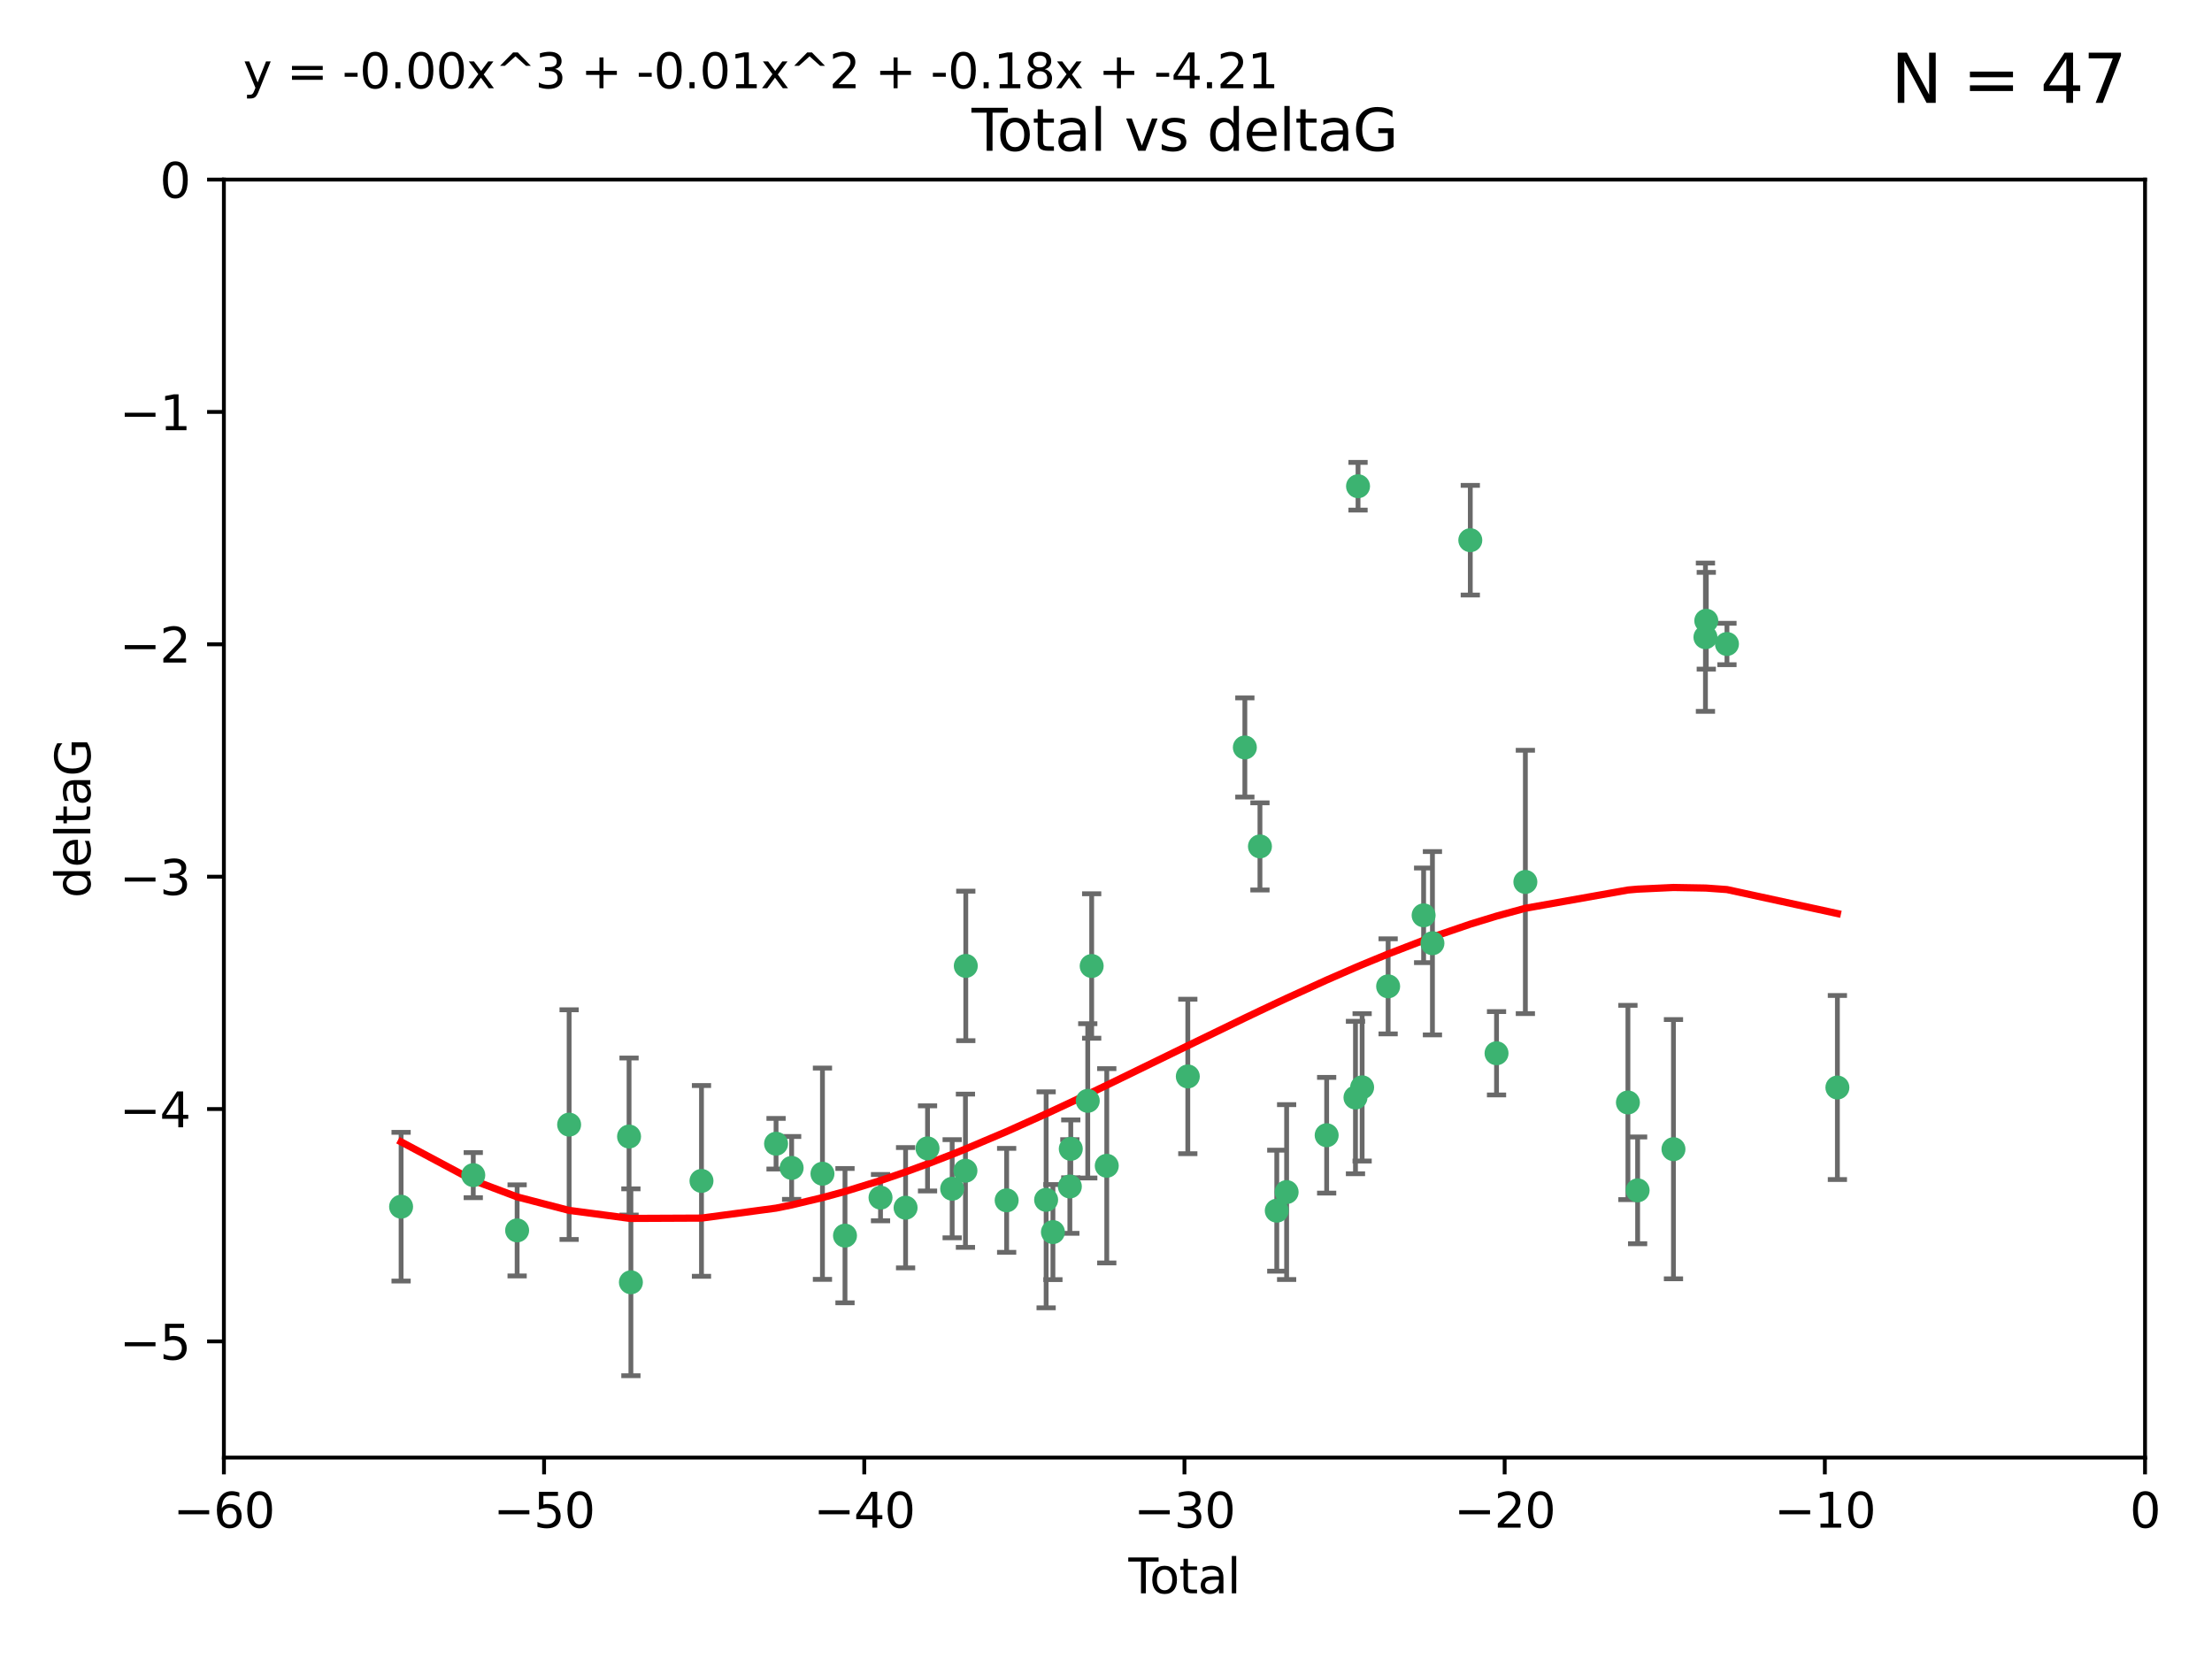 <?xml version="1.0" encoding="utf-8" standalone="no"?>
<!DOCTYPE svg PUBLIC "-//W3C//DTD SVG 1.1//EN"
  "http://www.w3.org/Graphics/SVG/1.1/DTD/svg11.dtd">
<svg xmlns:xlink="http://www.w3.org/1999/xlink" width="460.8pt" height="345.6pt" viewBox="0 0 460.8 345.6" xmlns="http://www.w3.org/2000/svg" version="1.1">
 <defs>
  <style type="text/css">*{stroke-linejoin: round; stroke-linecap: butt}</style>
 </defs>
 <g id="figure_1">
  <g id="patch_1">
   <path d="M 0 345.6 
L 460.8 345.6 
L 460.8 0 
L 0 0 
z
" style="fill: #ffffff"/>
  </g>
  <g id="axes_1">
   <g id="patch_2">
    <path d="M 46.64 303.64 
L 446.85 303.64 
L 446.85 37.411 
L 46.64 37.411 
z
" style="fill: #ffffff"/>
   </g>
   <g id="PathCollection_1">
    <defs>
     <path id="m8e74ccf27d" d="M 0 1.118 
C 0.297 1.118 0.581 1 0.791 0.791 
C 1 0.581 1.118 0.297 1.118 0 
C 1.118 -0.297 1 -0.581 0.791 -0.791 
C 0.581 -1 0.297 -1.118 0 -1.118 
C -0.297 -1.118 -0.581 -1 -0.791 -0.791 
C -1 -0.581 -1.118 -0.297 -1.118 0 
C -1.118 0.297 -1 0.581 -0.791 0.791 
C -0.581 1 -0.297 1.118 0 1.118 
z
" style="stroke: #3cb371"/>
    </defs>
    <g clip-path="url(#pd191b7b4e8)">
     <use xlink:href="#m8e74ccf27d" x="83.555" y="251.376" style="fill: #3cb371; stroke: #3cb371"/>
     <use xlink:href="#m8e74ccf27d" x="98.591" y="244.802" style="fill: #3cb371; stroke: #3cb371"/>
     <use xlink:href="#m8e74ccf27d" x="107.728" y="256.313" style="fill: #3cb371; stroke: #3cb371"/>
     <use xlink:href="#m8e74ccf27d" x="118.56" y="234.279" style="fill: #3cb371; stroke: #3cb371"/>
     <use xlink:href="#m8e74ccf27d" x="131.044" y="236.761" style="fill: #3cb371; stroke: #3cb371"/>
     <use xlink:href="#m8e74ccf27d" x="131.428" y="267.123" style="fill: #3cb371; stroke: #3cb371"/>
     <use xlink:href="#m8e74ccf27d" x="146.132" y="246.006" style="fill: #3cb371; stroke: #3cb371"/>
     <use xlink:href="#m8e74ccf27d" x="161.668" y="238.257" style="fill: #3cb371; stroke: #3cb371"/>
     <use xlink:href="#m8e74ccf27d" x="164.913" y="243.297" style="fill: #3cb371; stroke: #3cb371"/>
     <use xlink:href="#m8e74ccf27d" x="171.333" y="244.506" style="fill: #3cb371; stroke: #3cb371"/>
     <use xlink:href="#m8e74ccf27d" x="176.029" y="257.405" style="fill: #3cb371; stroke: #3cb371"/>
     <use xlink:href="#m8e74ccf27d" x="183.43" y="249.489" style="fill: #3cb371; stroke: #3cb371"/>
     <use xlink:href="#m8e74ccf27d" x="188.651" y="251.587" style="fill: #3cb371; stroke: #3cb371"/>
     <use xlink:href="#m8e74ccf27d" x="193.222" y="239.231" style="fill: #3cb371; stroke: #3cb371"/>
     <use xlink:href="#m8e74ccf27d" x="198.354" y="247.636" style="fill: #3cb371; stroke: #3cb371"/>
     <use xlink:href="#m8e74ccf27d" x="201.119" y="243.883" style="fill: #3cb371; stroke: #3cb371"/>
     <use xlink:href="#m8e74ccf27d" x="201.192" y="201.217" style="fill: #3cb371; stroke: #3cb371"/>
     <use xlink:href="#m8e74ccf27d" x="209.704" y="250.053" style="fill: #3cb371; stroke: #3cb371"/>
     <use xlink:href="#m8e74ccf27d" x="217.928" y="249.947" style="fill: #3cb371; stroke: #3cb371"/>
     <use xlink:href="#m8e74ccf27d" x="219.342" y="256.665" style="fill: #3cb371; stroke: #3cb371"/>
     <use xlink:href="#m8e74ccf27d" x="222.87" y="247.167" style="fill: #3cb371; stroke: #3cb371"/>
     <use xlink:href="#m8e74ccf27d" x="223.063" y="239.326" style="fill: #3cb371; stroke: #3cb371"/>
     <use xlink:href="#m8e74ccf27d" x="226.599" y="229.326" style="fill: #3cb371; stroke: #3cb371"/>
     <use xlink:href="#m8e74ccf27d" x="227.416" y="201.236" style="fill: #3cb371; stroke: #3cb371"/>
     <use xlink:href="#m8e74ccf27d" x="230.559" y="242.854" style="fill: #3cb371; stroke: #3cb371"/>
     <use xlink:href="#m8e74ccf27d" x="247.442" y="224.244" style="fill: #3cb371; stroke: #3cb371"/>
     <use xlink:href="#m8e74ccf27d" x="259.326" y="155.71" style="fill: #3cb371; stroke: #3cb371"/>
     <use xlink:href="#m8e74ccf27d" x="262.471" y="176.324" style="fill: #3cb371; stroke: #3cb371"/>
     <use xlink:href="#m8e74ccf27d" x="265.976" y="252.205" style="fill: #3cb371; stroke: #3cb371"/>
     <use xlink:href="#m8e74ccf27d" x="268.028" y="248.33" style="fill: #3cb371; stroke: #3cb371"/>
     <use xlink:href="#m8e74ccf27d" x="276.368" y="236.492" style="fill: #3cb371; stroke: #3cb371"/>
     <use xlink:href="#m8e74ccf27d" x="282.371" y="228.634" style="fill: #3cb371; stroke: #3cb371"/>
     <use xlink:href="#m8e74ccf27d" x="282.903" y="101.292" style="fill: #3cb371; stroke: #3cb371"/>
     <use xlink:href="#m8e74ccf27d" x="283.756" y="226.513" style="fill: #3cb371; stroke: #3cb371"/>
     <use xlink:href="#m8e74ccf27d" x="289.173" y="205.474" style="fill: #3cb371; stroke: #3cb371"/>
     <use xlink:href="#m8e74ccf27d" x="296.566" y="190.68" style="fill: #3cb371; stroke: #3cb371"/>
     <use xlink:href="#m8e74ccf27d" x="298.403" y="196.492" style="fill: #3cb371; stroke: #3cb371"/>
     <use xlink:href="#m8e74ccf27d" x="306.29" y="112.533" style="fill: #3cb371; stroke: #3cb371"/>
     <use xlink:href="#m8e74ccf27d" x="311.756" y="219.415" style="fill: #3cb371; stroke: #3cb371"/>
     <use xlink:href="#m8e74ccf27d" x="317.762" y="183.726" style="fill: #3cb371; stroke: #3cb371"/>
     <use xlink:href="#m8e74ccf27d" x="339.126" y="229.664" style="fill: #3cb371; stroke: #3cb371"/>
     <use xlink:href="#m8e74ccf27d" x="341.146" y="247.971" style="fill: #3cb371; stroke: #3cb371"/>
     <use xlink:href="#m8e74ccf27d" x="348.614" y="239.393" style="fill: #3cb371; stroke: #3cb371"/>
     <use xlink:href="#m8e74ccf27d" x="355.276" y="132.74" style="fill: #3cb371; stroke: #3cb371"/>
     <use xlink:href="#m8e74ccf27d" x="355.45" y="129.316" style="fill: #3cb371; stroke: #3cb371"/>
     <use xlink:href="#m8e74ccf27d" x="359.757" y="134.155" style="fill: #3cb371; stroke: #3cb371"/>
     <use xlink:href="#m8e74ccf27d" x="382.763" y="226.55" style="fill: #3cb371; stroke: #3cb371"/>
    </g>
   </g>
   <g id="matplotlib.axis_1">
    <g id="xtick_1">
     <g id="line2d_1">
      <defs>
       <path id="m8c11e09772" d="M 0 0 
L 0 3.5 
" style="stroke: #000000; stroke-width: 0.8"/>
      </defs>
      <g>
       <use xlink:href="#m8c11e09772" x="46.64" y="303.64" style="stroke: #000000; stroke-width: 0.8"/>
      </g>
     </g>
     <g id="text_1">
      <!-- −60 -->
      <g transform="translate(36.088 318.238)scale(0.1 -0.1)">
       <defs>
        <path id="DejaVuSans-2212" d="M 678 2272 
L 4684 2272 
L 4684 1741 
L 678 1741 
L 678 2272 
z
" transform="scale(0.016)"/>
        <path id="DejaVuSans-36" d="M 2113 2584 
Q 1688 2584 1439 2293 
Q 1191 2003 1191 1497 
Q 1191 994 1439 701 
Q 1688 409 2113 409 
Q 2538 409 2786 701 
Q 3034 994 3034 1497 
Q 3034 2003 2786 2293 
Q 2538 2584 2113 2584 
z
M 3366 4563 
L 3366 3988 
Q 3128 4100 2886 4159 
Q 2644 4219 2406 4219 
Q 1781 4219 1451 3797 
Q 1122 3375 1075 2522 
Q 1259 2794 1537 2939 
Q 1816 3084 2150 3084 
Q 2853 3084 3261 2657 
Q 3669 2231 3669 1497 
Q 3669 778 3244 343 
Q 2819 -91 2113 -91 
Q 1303 -91 875 529 
Q 447 1150 447 2328 
Q 447 3434 972 4092 
Q 1497 4750 2381 4750 
Q 2619 4750 2861 4703 
Q 3103 4656 3366 4563 
z
" transform="scale(0.016)"/>
        <path id="DejaVuSans-30" d="M 2034 4250 
Q 1547 4250 1301 3770 
Q 1056 3291 1056 2328 
Q 1056 1369 1301 889 
Q 1547 409 2034 409 
Q 2525 409 2770 889 
Q 3016 1369 3016 2328 
Q 3016 3291 2770 3770 
Q 2525 4250 2034 4250 
z
M 2034 4750 
Q 2819 4750 3233 4129 
Q 3647 3509 3647 2328 
Q 3647 1150 3233 529 
Q 2819 -91 2034 -91 
Q 1250 -91 836 529 
Q 422 1150 422 2328 
Q 422 3509 836 4129 
Q 1250 4750 2034 4750 
z
" transform="scale(0.016)"/>
       </defs>
       <use xlink:href="#DejaVuSans-2212"/>
       <use xlink:href="#DejaVuSans-36" x="83.789"/>
       <use xlink:href="#DejaVuSans-30" x="147.412"/>
      </g>
     </g>
    </g>
    <g id="xtick_2">
     <g id="line2d_2">
      <g>
       <use xlink:href="#m8c11e09772" x="113.342" y="303.64" style="stroke: #000000; stroke-width: 0.8"/>
      </g>
     </g>
     <g id="text_2">
      <!-- −50 -->
      <g transform="translate(102.789 318.238)scale(0.1 -0.1)">
       <defs>
        <path id="DejaVuSans-35" d="M 691 4666 
L 3169 4666 
L 3169 4134 
L 1269 4134 
L 1269 2991 
Q 1406 3038 1543 3061 
Q 1681 3084 1819 3084 
Q 2600 3084 3056 2656 
Q 3513 2228 3513 1497 
Q 3513 744 3044 326 
Q 2575 -91 1722 -91 
Q 1428 -91 1123 -41 
Q 819 9 494 109 
L 494 744 
Q 775 591 1075 516 
Q 1375 441 1709 441 
Q 2250 441 2565 725 
Q 2881 1009 2881 1497 
Q 2881 1984 2565 2268 
Q 2250 2553 1709 2553 
Q 1456 2553 1204 2497 
Q 953 2441 691 2322 
L 691 4666 
z
" transform="scale(0.016)"/>
       </defs>
       <use xlink:href="#DejaVuSans-2212"/>
       <use xlink:href="#DejaVuSans-35" x="83.789"/>
       <use xlink:href="#DejaVuSans-30" x="147.412"/>
      </g>
     </g>
    </g>
    <g id="xtick_3">
     <g id="line2d_3">
      <g>
       <use xlink:href="#m8c11e09772" x="180.043" y="303.64" style="stroke: #000000; stroke-width: 0.8"/>
      </g>
     </g>
     <g id="text_3">
      <!-- −40 -->
      <g transform="translate(169.491 318.238)scale(0.1 -0.1)">
       <defs>
        <path id="DejaVuSans-34" d="M 2419 4116 
L 825 1625 
L 2419 1625 
L 2419 4116 
z
M 2253 4666 
L 3047 4666 
L 3047 1625 
L 3713 1625 
L 3713 1100 
L 3047 1100 
L 3047 0 
L 2419 0 
L 2419 1100 
L 313 1100 
L 313 1709 
L 2253 4666 
z
" transform="scale(0.016)"/>
       </defs>
       <use xlink:href="#DejaVuSans-2212"/>
       <use xlink:href="#DejaVuSans-34" x="83.789"/>
       <use xlink:href="#DejaVuSans-30" x="147.412"/>
      </g>
     </g>
    </g>
    <g id="xtick_4">
     <g id="line2d_4">
      <g>
       <use xlink:href="#m8c11e09772" x="246.745" y="303.64" style="stroke: #000000; stroke-width: 0.8"/>
      </g>
     </g>
     <g id="text_4">
      <!-- −30 -->
      <g transform="translate(236.193 318.238)scale(0.1 -0.1)">
       <defs>
        <path id="DejaVuSans-33" d="M 2597 2516 
Q 3050 2419 3304 2112 
Q 3559 1806 3559 1356 
Q 3559 666 3084 287 
Q 2609 -91 1734 -91 
Q 1441 -91 1130 -33 
Q 819 25 488 141 
L 488 750 
Q 750 597 1062 519 
Q 1375 441 1716 441 
Q 2309 441 2620 675 
Q 2931 909 2931 1356 
Q 2931 1769 2642 2001 
Q 2353 2234 1838 2234 
L 1294 2234 
L 1294 2753 
L 1863 2753 
Q 2328 2753 2575 2939 
Q 2822 3125 2822 3475 
Q 2822 3834 2567 4026 
Q 2313 4219 1838 4219 
Q 1578 4219 1281 4162 
Q 984 4106 628 3988 
L 628 4550 
Q 988 4650 1302 4700 
Q 1616 4750 1894 4750 
Q 2613 4750 3031 4423 
Q 3450 4097 3450 3541 
Q 3450 3153 3228 2886 
Q 3006 2619 2597 2516 
z
" transform="scale(0.016)"/>
       </defs>
       <use xlink:href="#DejaVuSans-2212"/>
       <use xlink:href="#DejaVuSans-33" x="83.789"/>
       <use xlink:href="#DejaVuSans-30" x="147.412"/>
      </g>
     </g>
    </g>
    <g id="xtick_5">
     <g id="line2d_5">
      <g>
       <use xlink:href="#m8c11e09772" x="313.447" y="303.64" style="stroke: #000000; stroke-width: 0.8"/>
      </g>
     </g>
     <g id="text_5">
      <!-- −20 -->
      <g transform="translate(302.894 318.238)scale(0.1 -0.1)">
       <defs>
        <path id="DejaVuSans-32" d="M 1228 531 
L 3431 531 
L 3431 0 
L 469 0 
L 469 531 
Q 828 903 1448 1529 
Q 2069 2156 2228 2338 
Q 2531 2678 2651 2914 
Q 2772 3150 2772 3378 
Q 2772 3750 2511 3984 
Q 2250 4219 1831 4219 
Q 1534 4219 1204 4116 
Q 875 4013 500 3803 
L 500 4441 
Q 881 4594 1212 4672 
Q 1544 4750 1819 4750 
Q 2544 4750 2975 4387 
Q 3406 4025 3406 3419 
Q 3406 3131 3298 2873 
Q 3191 2616 2906 2266 
Q 2828 2175 2409 1742 
Q 1991 1309 1228 531 
z
" transform="scale(0.016)"/>
       </defs>
       <use xlink:href="#DejaVuSans-2212"/>
       <use xlink:href="#DejaVuSans-32" x="83.789"/>
       <use xlink:href="#DejaVuSans-30" x="147.412"/>
      </g>
     </g>
    </g>
    <g id="xtick_6">
     <g id="line2d_6">
      <g>
       <use xlink:href="#m8c11e09772" x="380.148" y="303.64" style="stroke: #000000; stroke-width: 0.8"/>
      </g>
     </g>
     <g id="text_6">
      <!-- −10 -->
      <g transform="translate(369.596 318.238)scale(0.1 -0.1)">
       <defs>
        <path id="DejaVuSans-31" d="M 794 531 
L 1825 531 
L 1825 4091 
L 703 3866 
L 703 4441 
L 1819 4666 
L 2450 4666 
L 2450 531 
L 3481 531 
L 3481 0 
L 794 0 
L 794 531 
z
" transform="scale(0.016)"/>
       </defs>
       <use xlink:href="#DejaVuSans-2212"/>
       <use xlink:href="#DejaVuSans-31" x="83.789"/>
       <use xlink:href="#DejaVuSans-30" x="147.412"/>
      </g>
     </g>
    </g>
    <g id="xtick_7">
     <g id="line2d_7">
      <g>
       <use xlink:href="#m8c11e09772" x="446.85" y="303.64" style="stroke: #000000; stroke-width: 0.8"/>
      </g>
     </g>
     <g id="text_7">
      <!-- 0 -->
      <g transform="translate(443.669 318.238)scale(0.1 -0.1)">
       <use xlink:href="#DejaVuSans-30"/>
      </g>
     </g>
    </g>
    <g id="text_8">
     <!-- Total -->
     <g transform="translate(235.068 331.917)scale(0.1 -0.1)">
      <defs>
       <path id="DejaVuSans-54" d="M -19 4666 
L 3928 4666 
L 3928 4134 
L 2272 4134 
L 2272 0 
L 1638 0 
L 1638 4134 
L -19 4134 
L -19 4666 
z
" transform="scale(0.016)"/>
       <path id="DejaVuSans-6f" d="M 1959 3097 
Q 1497 3097 1228 2736 
Q 959 2375 959 1747 
Q 959 1119 1226 758 
Q 1494 397 1959 397 
Q 2419 397 2687 759 
Q 2956 1122 2956 1747 
Q 2956 2369 2687 2733 
Q 2419 3097 1959 3097 
z
M 1959 3584 
Q 2709 3584 3137 3096 
Q 3566 2609 3566 1747 
Q 3566 888 3137 398 
Q 2709 -91 1959 -91 
Q 1206 -91 779 398 
Q 353 888 353 1747 
Q 353 2609 779 3096 
Q 1206 3584 1959 3584 
z
" transform="scale(0.016)"/>
       <path id="DejaVuSans-74" d="M 1172 4494 
L 1172 3500 
L 2356 3500 
L 2356 3053 
L 1172 3053 
L 1172 1153 
Q 1172 725 1289 603 
Q 1406 481 1766 481 
L 2356 481 
L 2356 0 
L 1766 0 
Q 1100 0 847 248 
Q 594 497 594 1153 
L 594 3053 
L 172 3053 
L 172 3500 
L 594 3500 
L 594 4494 
L 1172 4494 
z
" transform="scale(0.016)"/>
       <path id="DejaVuSans-61" d="M 2194 1759 
Q 1497 1759 1228 1600 
Q 959 1441 959 1056 
Q 959 750 1161 570 
Q 1363 391 1709 391 
Q 2188 391 2477 730 
Q 2766 1069 2766 1631 
L 2766 1759 
L 2194 1759 
z
M 3341 1997 
L 3341 0 
L 2766 0 
L 2766 531 
Q 2569 213 2275 61 
Q 1981 -91 1556 -91 
Q 1019 -91 701 211 
Q 384 513 384 1019 
Q 384 1609 779 1909 
Q 1175 2209 1959 2209 
L 2766 2209 
L 2766 2266 
Q 2766 2663 2505 2880 
Q 2244 3097 1772 3097 
Q 1472 3097 1187 3025 
Q 903 2953 641 2809 
L 641 3341 
Q 956 3463 1253 3523 
Q 1550 3584 1831 3584 
Q 2591 3584 2966 3190 
Q 3341 2797 3341 1997 
z
" transform="scale(0.016)"/>
       <path id="DejaVuSans-6c" d="M 603 4863 
L 1178 4863 
L 1178 0 
L 603 0 
L 603 4863 
z
" transform="scale(0.016)"/>
      </defs>
      <use xlink:href="#DejaVuSans-54"/>
      <use xlink:href="#DejaVuSans-6f" x="44.084"/>
      <use xlink:href="#DejaVuSans-74" x="105.266"/>
      <use xlink:href="#DejaVuSans-61" x="144.475"/>
      <use xlink:href="#DejaVuSans-6c" x="205.754"/>
     </g>
    </g>
   </g>
   <g id="matplotlib.axis_2">
    <g id="ytick_1">
     <g id="line2d_8">
      <defs>
       <path id="m0e669a742a" d="M 0 0 
L -3.5 0 
" style="stroke: #000000; stroke-width: 0.8"/>
      </defs>
      <g>
       <use xlink:href="#m0e669a742a" x="46.64" y="279.437" style="stroke: #000000; stroke-width: 0.8"/>
      </g>
     </g>
     <g id="text_9">
      <!-- −5 -->
      <g transform="translate(24.898 283.237)scale(0.1 -0.1)">
       <use xlink:href="#DejaVuSans-2212"/>
       <use xlink:href="#DejaVuSans-35" x="83.789"/>
      </g>
     </g>
    </g>
    <g id="ytick_2">
     <g id="line2d_9">
      <g>
       <use xlink:href="#m0e669a742a" x="46.64" y="231.032" style="stroke: #000000; stroke-width: 0.8"/>
      </g>
     </g>
     <g id="text_10">
      <!-- −4 -->
      <g transform="translate(24.898 234.831)scale(0.1 -0.1)">
       <use xlink:href="#DejaVuSans-2212"/>
       <use xlink:href="#DejaVuSans-34" x="83.789"/>
      </g>
     </g>
    </g>
    <g id="ytick_3">
     <g id="line2d_10">
      <g>
       <use xlink:href="#m0e669a742a" x="46.64" y="182.627" style="stroke: #000000; stroke-width: 0.8"/>
      </g>
     </g>
     <g id="text_11">
      <!-- −3 -->
      <g transform="translate(24.898 186.426)scale(0.1 -0.1)">
       <use xlink:href="#DejaVuSans-2212"/>
       <use xlink:href="#DejaVuSans-33" x="83.789"/>
      </g>
     </g>
    </g>
    <g id="ytick_4">
     <g id="line2d_11">
      <g>
       <use xlink:href="#m0e669a742a" x="46.64" y="134.222" style="stroke: #000000; stroke-width: 0.8"/>
      </g>
     </g>
     <g id="text_12">
      <!-- −2 -->
      <g transform="translate(24.898 138.021)scale(0.1 -0.1)">
       <use xlink:href="#DejaVuSans-2212"/>
       <use xlink:href="#DejaVuSans-32" x="83.789"/>
      </g>
     </g>
    </g>
    <g id="ytick_5">
     <g id="line2d_12">
      <g>
       <use xlink:href="#m0e669a742a" x="46.64" y="85.816" style="stroke: #000000; stroke-width: 0.8"/>
      </g>
     </g>
     <g id="text_13">
      <!-- −1 -->
      <g transform="translate(24.898 89.616)scale(0.1 -0.1)">
       <use xlink:href="#DejaVuSans-2212"/>
       <use xlink:href="#DejaVuSans-31" x="83.789"/>
      </g>
     </g>
    </g>
    <g id="ytick_6">
     <g id="line2d_13">
      <g>
       <use xlink:href="#m0e669a742a" x="46.64" y="37.411" style="stroke: #000000; stroke-width: 0.8"/>
      </g>
     </g>
     <g id="text_14">
      <!-- 0 -->
      <g transform="translate(33.278 41.21)scale(0.1 -0.1)">
       <use xlink:href="#DejaVuSans-30"/>
      </g>
     </g>
    </g>
    <g id="text_15">
     <!-- deltaG -->
     <g transform="translate(18.818 187.064)rotate(-90)scale(0.1 -0.1)">
      <defs>
       <path id="DejaVuSans-64" d="M 2906 2969 
L 2906 4863 
L 3481 4863 
L 3481 0 
L 2906 0 
L 2906 525 
Q 2725 213 2448 61 
Q 2172 -91 1784 -91 
Q 1150 -91 751 415 
Q 353 922 353 1747 
Q 353 2572 751 3078 
Q 1150 3584 1784 3584 
Q 2172 3584 2448 3432 
Q 2725 3281 2906 2969 
z
M 947 1747 
Q 947 1113 1208 752 
Q 1469 391 1925 391 
Q 2381 391 2643 752 
Q 2906 1113 2906 1747 
Q 2906 2381 2643 2742 
Q 2381 3103 1925 3103 
Q 1469 3103 1208 2742 
Q 947 2381 947 1747 
z
" transform="scale(0.016)"/>
       <path id="DejaVuSans-65" d="M 3597 1894 
L 3597 1613 
L 953 1613 
Q 991 1019 1311 708 
Q 1631 397 2203 397 
Q 2534 397 2845 478 
Q 3156 559 3463 722 
L 3463 178 
Q 3153 47 2828 -22 
Q 2503 -91 2169 -91 
Q 1331 -91 842 396 
Q 353 884 353 1716 
Q 353 2575 817 3079 
Q 1281 3584 2069 3584 
Q 2775 3584 3186 3129 
Q 3597 2675 3597 1894 
z
M 3022 2063 
Q 3016 2534 2758 2815 
Q 2500 3097 2075 3097 
Q 1594 3097 1305 2825 
Q 1016 2553 972 2059 
L 3022 2063 
z
" transform="scale(0.016)"/>
       <path id="DejaVuSans-47" d="M 3809 666 
L 3809 1919 
L 2778 1919 
L 2778 2438 
L 4434 2438 
L 4434 434 
Q 4069 175 3628 42 
Q 3188 -91 2688 -91 
Q 1594 -91 976 548 
Q 359 1188 359 2328 
Q 359 3472 976 4111 
Q 1594 4750 2688 4750 
Q 3144 4750 3555 4637 
Q 3966 4525 4313 4306 
L 4313 3634 
Q 3963 3931 3569 4081 
Q 3175 4231 2741 4231 
Q 1884 4231 1454 3753 
Q 1025 3275 1025 2328 
Q 1025 1384 1454 906 
Q 1884 428 2741 428 
Q 3075 428 3337 486 
Q 3600 544 3809 666 
z
" transform="scale(0.016)"/>
      </defs>
      <use xlink:href="#DejaVuSans-64"/>
      <use xlink:href="#DejaVuSans-65" x="63.477"/>
      <use xlink:href="#DejaVuSans-6c" x="125"/>
      <use xlink:href="#DejaVuSans-74" x="152.783"/>
      <use xlink:href="#DejaVuSans-61" x="191.992"/>
      <use xlink:href="#DejaVuSans-47" x="253.271"/>
     </g>
    </g>
   </g>
   <g id="LineCollection_1">
    <path d="M 83.555 266.868 
L 83.555 235.885 
" clip-path="url(#pd191b7b4e8)" style="fill: none; stroke: #696969"/>
    <path d="M 98.591 249.5 
L 98.591 240.104 
" clip-path="url(#pd191b7b4e8)" style="fill: none; stroke: #696969"/>
    <path d="M 107.728 265.803 
L 107.728 246.824 
" clip-path="url(#pd191b7b4e8)" style="fill: none; stroke: #696969"/>
    <path d="M 118.56 258.2 
L 118.56 210.359 
" clip-path="url(#pd191b7b4e8)" style="fill: none; stroke: #696969"/>
    <path d="M 131.044 253.12 
L 131.044 220.402 
" clip-path="url(#pd191b7b4e8)" style="fill: none; stroke: #696969"/>
    <path d="M 131.428 286.59 
L 131.428 247.657 
" clip-path="url(#pd191b7b4e8)" style="fill: none; stroke: #696969"/>
    <path d="M 146.132 265.875 
L 146.132 226.137 
" clip-path="url(#pd191b7b4e8)" style="fill: none; stroke: #696969"/>
    <path d="M 161.668 243.53 
L 161.668 232.983 
" clip-path="url(#pd191b7b4e8)" style="fill: none; stroke: #696969"/>
    <path d="M 164.913 249.844 
L 164.913 236.751 
" clip-path="url(#pd191b7b4e8)" style="fill: none; stroke: #696969"/>
    <path d="M 171.333 266.515 
L 171.333 222.497 
" clip-path="url(#pd191b7b4e8)" style="fill: none; stroke: #696969"/>
    <path d="M 176.029 271.395 
L 176.029 243.416 
" clip-path="url(#pd191b7b4e8)" style="fill: none; stroke: #696969"/>
    <path d="M 183.43 254.312 
L 183.43 244.665 
" clip-path="url(#pd191b7b4e8)" style="fill: none; stroke: #696969"/>
    <path d="M 188.651 264.121 
L 188.651 239.054 
" clip-path="url(#pd191b7b4e8)" style="fill: none; stroke: #696969"/>
    <path d="M 193.222 248.098 
L 193.222 230.363 
" clip-path="url(#pd191b7b4e8)" style="fill: none; stroke: #696969"/>
    <path d="M 198.354 257.858 
L 198.354 237.413 
" clip-path="url(#pd191b7b4e8)" style="fill: none; stroke: #696969"/>
    <path d="M 201.119 259.845 
L 201.119 227.921 
" clip-path="url(#pd191b7b4e8)" style="fill: none; stroke: #696969"/>
    <path d="M 201.192 216.787 
L 201.192 185.647 
" clip-path="url(#pd191b7b4e8)" style="fill: none; stroke: #696969"/>
    <path d="M 209.704 260.879 
L 209.704 239.228 
" clip-path="url(#pd191b7b4e8)" style="fill: none; stroke: #696969"/>
    <path d="M 217.928 272.441 
L 217.928 227.452 
" clip-path="url(#pd191b7b4e8)" style="fill: none; stroke: #696969"/>
    <path d="M 219.342 266.566 
L 219.342 246.764 
" clip-path="url(#pd191b7b4e8)" style="fill: none; stroke: #696969"/>
    <path d="M 222.87 256.928 
L 222.87 237.406 
" clip-path="url(#pd191b7b4e8)" style="fill: none; stroke: #696969"/>
    <path d="M 223.063 245.353 
L 223.063 233.299 
" clip-path="url(#pd191b7b4e8)" style="fill: none; stroke: #696969"/>
    <path d="M 226.599 245.399 
L 226.599 213.253 
" clip-path="url(#pd191b7b4e8)" style="fill: none; stroke: #696969"/>
    <path d="M 227.416 216.283 
L 227.416 186.188 
" clip-path="url(#pd191b7b4e8)" style="fill: none; stroke: #696969"/>
    <path d="M 230.559 263.089 
L 230.559 222.619 
" clip-path="url(#pd191b7b4e8)" style="fill: none; stroke: #696969"/>
    <path d="M 247.442 240.338 
L 247.442 208.15 
" clip-path="url(#pd191b7b4e8)" style="fill: none; stroke: #696969"/>
    <path d="M 259.326 166.038 
L 259.326 145.382 
" clip-path="url(#pd191b7b4e8)" style="fill: none; stroke: #696969"/>
    <path d="M 262.471 185.402 
L 262.471 167.245 
" clip-path="url(#pd191b7b4e8)" style="fill: none; stroke: #696969"/>
    <path d="M 265.976 264.805 
L 265.976 239.605 
" clip-path="url(#pd191b7b4e8)" style="fill: none; stroke: #696969"/>
    <path d="M 268.028 266.543 
L 268.028 230.116 
" clip-path="url(#pd191b7b4e8)" style="fill: none; stroke: #696969"/>
    <path d="M 276.368 248.544 
L 276.368 224.44 
" clip-path="url(#pd191b7b4e8)" style="fill: none; stroke: #696969"/>
    <path d="M 282.371 244.515 
L 282.371 212.754 
" clip-path="url(#pd191b7b4e8)" style="fill: none; stroke: #696969"/>
    <path d="M 282.903 106.257 
L 282.903 96.326 
" clip-path="url(#pd191b7b4e8)" style="fill: none; stroke: #696969"/>
    <path d="M 283.756 241.863 
L 283.756 211.163 
" clip-path="url(#pd191b7b4e8)" style="fill: none; stroke: #696969"/>
    <path d="M 289.173 215.375 
L 289.173 195.572 
" clip-path="url(#pd191b7b4e8)" style="fill: none; stroke: #696969"/>
    <path d="M 296.566 200.537 
L 296.566 180.824 
" clip-path="url(#pd191b7b4e8)" style="fill: none; stroke: #696969"/>
    <path d="M 298.403 215.585 
L 298.403 177.399 
" clip-path="url(#pd191b7b4e8)" style="fill: none; stroke: #696969"/>
    <path d="M 306.29 123.954 
L 306.29 101.112 
" clip-path="url(#pd191b7b4e8)" style="fill: none; stroke: #696969"/>
    <path d="M 311.756 228.096 
L 311.756 210.734 
" clip-path="url(#pd191b7b4e8)" style="fill: none; stroke: #696969"/>
    <path d="M 317.762 211.154 
L 317.762 156.298 
" clip-path="url(#pd191b7b4e8)" style="fill: none; stroke: #696969"/>
    <path d="M 339.126 249.899 
L 339.126 209.43 
" clip-path="url(#pd191b7b4e8)" style="fill: none; stroke: #696969"/>
    <path d="M 341.146 259.092 
L 341.146 236.85 
" clip-path="url(#pd191b7b4e8)" style="fill: none; stroke: #696969"/>
    <path d="M 348.614 266.395 
L 348.614 212.39 
" clip-path="url(#pd191b7b4e8)" style="fill: none; stroke: #696969"/>
    <path d="M 355.276 148.183 
L 355.276 117.297 
" clip-path="url(#pd191b7b4e8)" style="fill: none; stroke: #696969"/>
    <path d="M 355.45 139.391 
L 355.45 119.241 
" clip-path="url(#pd191b7b4e8)" style="fill: none; stroke: #696969"/>
    <path d="M 359.757 138.469 
L 359.757 129.841 
" clip-path="url(#pd191b7b4e8)" style="fill: none; stroke: #696969"/>
    <path d="M 382.763 245.718 
L 382.763 207.381 
" clip-path="url(#pd191b7b4e8)" style="fill: none; stroke: #696969"/>
   </g>
   <g id="line2d_14">
    <defs>
     <path id="m212e35797a" d="M 2 0 
L -2 -0 
" style="stroke: #696969"/>
    </defs>
    <g clip-path="url(#pd191b7b4e8)">
     <use xlink:href="#m212e35797a" x="83.555" y="266.868" style="fill: #696969; stroke: #696969"/>
     <use xlink:href="#m212e35797a" x="98.591" y="249.5" style="fill: #696969; stroke: #696969"/>
     <use xlink:href="#m212e35797a" x="107.728" y="265.803" style="fill: #696969; stroke: #696969"/>
     <use xlink:href="#m212e35797a" x="118.56" y="258.2" style="fill: #696969; stroke: #696969"/>
     <use xlink:href="#m212e35797a" x="131.044" y="253.12" style="fill: #696969; stroke: #696969"/>
     <use xlink:href="#m212e35797a" x="131.428" y="286.59" style="fill: #696969; stroke: #696969"/>
     <use xlink:href="#m212e35797a" x="146.132" y="265.875" style="fill: #696969; stroke: #696969"/>
     <use xlink:href="#m212e35797a" x="161.668" y="243.53" style="fill: #696969; stroke: #696969"/>
     <use xlink:href="#m212e35797a" x="164.913" y="249.844" style="fill: #696969; stroke: #696969"/>
     <use xlink:href="#m212e35797a" x="171.333" y="266.515" style="fill: #696969; stroke: #696969"/>
     <use xlink:href="#m212e35797a" x="176.029" y="271.395" style="fill: #696969; stroke: #696969"/>
     <use xlink:href="#m212e35797a" x="183.43" y="254.312" style="fill: #696969; stroke: #696969"/>
     <use xlink:href="#m212e35797a" x="188.651" y="264.121" style="fill: #696969; stroke: #696969"/>
     <use xlink:href="#m212e35797a" x="193.222" y="248.098" style="fill: #696969; stroke: #696969"/>
     <use xlink:href="#m212e35797a" x="198.354" y="257.858" style="fill: #696969; stroke: #696969"/>
     <use xlink:href="#m212e35797a" x="201.119" y="259.845" style="fill: #696969; stroke: #696969"/>
     <use xlink:href="#m212e35797a" x="201.192" y="216.787" style="fill: #696969; stroke: #696969"/>
     <use xlink:href="#m212e35797a" x="209.704" y="260.879" style="fill: #696969; stroke: #696969"/>
     <use xlink:href="#m212e35797a" x="217.928" y="272.441" style="fill: #696969; stroke: #696969"/>
     <use xlink:href="#m212e35797a" x="219.342" y="266.566" style="fill: #696969; stroke: #696969"/>
     <use xlink:href="#m212e35797a" x="222.87" y="256.928" style="fill: #696969; stroke: #696969"/>
     <use xlink:href="#m212e35797a" x="223.063" y="245.353" style="fill: #696969; stroke: #696969"/>
     <use xlink:href="#m212e35797a" x="226.599" y="245.399" style="fill: #696969; stroke: #696969"/>
     <use xlink:href="#m212e35797a" x="227.416" y="216.283" style="fill: #696969; stroke: #696969"/>
     <use xlink:href="#m212e35797a" x="230.559" y="263.089" style="fill: #696969; stroke: #696969"/>
     <use xlink:href="#m212e35797a" x="247.442" y="240.338" style="fill: #696969; stroke: #696969"/>
     <use xlink:href="#m212e35797a" x="259.326" y="166.038" style="fill: #696969; stroke: #696969"/>
     <use xlink:href="#m212e35797a" x="262.471" y="185.402" style="fill: #696969; stroke: #696969"/>
     <use xlink:href="#m212e35797a" x="265.976" y="264.805" style="fill: #696969; stroke: #696969"/>
     <use xlink:href="#m212e35797a" x="268.028" y="266.543" style="fill: #696969; stroke: #696969"/>
     <use xlink:href="#m212e35797a" x="276.368" y="248.544" style="fill: #696969; stroke: #696969"/>
     <use xlink:href="#m212e35797a" x="282.371" y="244.515" style="fill: #696969; stroke: #696969"/>
     <use xlink:href="#m212e35797a" x="282.903" y="106.257" style="fill: #696969; stroke: #696969"/>
     <use xlink:href="#m212e35797a" x="283.756" y="241.863" style="fill: #696969; stroke: #696969"/>
     <use xlink:href="#m212e35797a" x="289.173" y="215.375" style="fill: #696969; stroke: #696969"/>
     <use xlink:href="#m212e35797a" x="296.566" y="200.537" style="fill: #696969; stroke: #696969"/>
     <use xlink:href="#m212e35797a" x="298.403" y="215.585" style="fill: #696969; stroke: #696969"/>
     <use xlink:href="#m212e35797a" x="306.29" y="123.954" style="fill: #696969; stroke: #696969"/>
     <use xlink:href="#m212e35797a" x="311.756" y="228.096" style="fill: #696969; stroke: #696969"/>
     <use xlink:href="#m212e35797a" x="317.762" y="211.154" style="fill: #696969; stroke: #696969"/>
     <use xlink:href="#m212e35797a" x="339.126" y="249.899" style="fill: #696969; stroke: #696969"/>
     <use xlink:href="#m212e35797a" x="341.146" y="259.092" style="fill: #696969; stroke: #696969"/>
     <use xlink:href="#m212e35797a" x="348.614" y="266.395" style="fill: #696969; stroke: #696969"/>
     <use xlink:href="#m212e35797a" x="355.276" y="148.183" style="fill: #696969; stroke: #696969"/>
     <use xlink:href="#m212e35797a" x="355.45" y="139.391" style="fill: #696969; stroke: #696969"/>
     <use xlink:href="#m212e35797a" x="359.757" y="138.469" style="fill: #696969; stroke: #696969"/>
     <use xlink:href="#m212e35797a" x="382.763" y="245.718" style="fill: #696969; stroke: #696969"/>
    </g>
   </g>
   <g id="line2d_15">
    <g clip-path="url(#pd191b7b4e8)">
     <use xlink:href="#m212e35797a" x="83.555" y="235.885" style="fill: #696969; stroke: #696969"/>
     <use xlink:href="#m212e35797a" x="98.591" y="240.104" style="fill: #696969; stroke: #696969"/>
     <use xlink:href="#m212e35797a" x="107.728" y="246.824" style="fill: #696969; stroke: #696969"/>
     <use xlink:href="#m212e35797a" x="118.56" y="210.359" style="fill: #696969; stroke: #696969"/>
     <use xlink:href="#m212e35797a" x="131.044" y="220.402" style="fill: #696969; stroke: #696969"/>
     <use xlink:href="#m212e35797a" x="131.428" y="247.657" style="fill: #696969; stroke: #696969"/>
     <use xlink:href="#m212e35797a" x="146.132" y="226.137" style="fill: #696969; stroke: #696969"/>
     <use xlink:href="#m212e35797a" x="161.668" y="232.983" style="fill: #696969; stroke: #696969"/>
     <use xlink:href="#m212e35797a" x="164.913" y="236.751" style="fill: #696969; stroke: #696969"/>
     <use xlink:href="#m212e35797a" x="171.333" y="222.497" style="fill: #696969; stroke: #696969"/>
     <use xlink:href="#m212e35797a" x="176.029" y="243.416" style="fill: #696969; stroke: #696969"/>
     <use xlink:href="#m212e35797a" x="183.43" y="244.665" style="fill: #696969; stroke: #696969"/>
     <use xlink:href="#m212e35797a" x="188.651" y="239.054" style="fill: #696969; stroke: #696969"/>
     <use xlink:href="#m212e35797a" x="193.222" y="230.363" style="fill: #696969; stroke: #696969"/>
     <use xlink:href="#m212e35797a" x="198.354" y="237.413" style="fill: #696969; stroke: #696969"/>
     <use xlink:href="#m212e35797a" x="201.119" y="227.921" style="fill: #696969; stroke: #696969"/>
     <use xlink:href="#m212e35797a" x="201.192" y="185.647" style="fill: #696969; stroke: #696969"/>
     <use xlink:href="#m212e35797a" x="209.704" y="239.228" style="fill: #696969; stroke: #696969"/>
     <use xlink:href="#m212e35797a" x="217.928" y="227.452" style="fill: #696969; stroke: #696969"/>
     <use xlink:href="#m212e35797a" x="219.342" y="246.764" style="fill: #696969; stroke: #696969"/>
     <use xlink:href="#m212e35797a" x="222.87" y="237.406" style="fill: #696969; stroke: #696969"/>
     <use xlink:href="#m212e35797a" x="223.063" y="233.299" style="fill: #696969; stroke: #696969"/>
     <use xlink:href="#m212e35797a" x="226.599" y="213.253" style="fill: #696969; stroke: #696969"/>
     <use xlink:href="#m212e35797a" x="227.416" y="186.188" style="fill: #696969; stroke: #696969"/>
     <use xlink:href="#m212e35797a" x="230.559" y="222.619" style="fill: #696969; stroke: #696969"/>
     <use xlink:href="#m212e35797a" x="247.442" y="208.15" style="fill: #696969; stroke: #696969"/>
     <use xlink:href="#m212e35797a" x="259.326" y="145.382" style="fill: #696969; stroke: #696969"/>
     <use xlink:href="#m212e35797a" x="262.471" y="167.245" style="fill: #696969; stroke: #696969"/>
     <use xlink:href="#m212e35797a" x="265.976" y="239.605" style="fill: #696969; stroke: #696969"/>
     <use xlink:href="#m212e35797a" x="268.028" y="230.116" style="fill: #696969; stroke: #696969"/>
     <use xlink:href="#m212e35797a" x="276.368" y="224.44" style="fill: #696969; stroke: #696969"/>
     <use xlink:href="#m212e35797a" x="282.371" y="212.754" style="fill: #696969; stroke: #696969"/>
     <use xlink:href="#m212e35797a" x="282.903" y="96.326" style="fill: #696969; stroke: #696969"/>
     <use xlink:href="#m212e35797a" x="283.756" y="211.163" style="fill: #696969; stroke: #696969"/>
     <use xlink:href="#m212e35797a" x="289.173" y="195.572" style="fill: #696969; stroke: #696969"/>
     <use xlink:href="#m212e35797a" x="296.566" y="180.824" style="fill: #696969; stroke: #696969"/>
     <use xlink:href="#m212e35797a" x="298.403" y="177.399" style="fill: #696969; stroke: #696969"/>
     <use xlink:href="#m212e35797a" x="306.29" y="101.112" style="fill: #696969; stroke: #696969"/>
     <use xlink:href="#m212e35797a" x="311.756" y="210.734" style="fill: #696969; stroke: #696969"/>
     <use xlink:href="#m212e35797a" x="317.762" y="156.298" style="fill: #696969; stroke: #696969"/>
     <use xlink:href="#m212e35797a" x="339.126" y="209.43" style="fill: #696969; stroke: #696969"/>
     <use xlink:href="#m212e35797a" x="341.146" y="236.85" style="fill: #696969; stroke: #696969"/>
     <use xlink:href="#m212e35797a" x="348.614" y="212.39" style="fill: #696969; stroke: #696969"/>
     <use xlink:href="#m212e35797a" x="355.276" y="117.297" style="fill: #696969; stroke: #696969"/>
     <use xlink:href="#m212e35797a" x="355.45" y="119.241" style="fill: #696969; stroke: #696969"/>
     <use xlink:href="#m212e35797a" x="359.757" y="129.841" style="fill: #696969; stroke: #696969"/>
     <use xlink:href="#m212e35797a" x="382.763" y="207.381" style="fill: #696969; stroke: #696969"/>
    </g>
   </g>
   <g id="line2d_16">
    <path d="M 83.555 237.873 
L 98.591 245.888 
L 107.728 249.337 
L 118.56 252.145 
L 131.044 253.794 
L 131.428 253.819 
L 146.132 253.751 
L 161.668 251.675 
L 164.913 251.012 
L 171.333 249.488 
L 176.029 248.206 
L 183.43 245.923 
L 188.651 244.136 
L 193.222 242.463 
L 198.354 240.474 
L 201.119 239.358 
L 201.192 239.328 
L 209.704 235.719 
L 217.928 232.024 
L 219.342 231.372 
L 222.87 229.727 
L 223.063 229.636 
L 226.599 227.962 
L 227.416 227.573 
L 230.559 226.066 
L 247.442 217.837 
L 259.326 212.069 
L 262.471 210.568 
L 265.976 208.913 
L 268.028 207.956 
L 276.368 204.161 
L 282.371 201.547 
L 282.903 201.321 
L 283.756 200.961 
L 289.173 198.732 
L 296.566 195.88 
L 298.403 195.208 
L 306.29 192.514 
L 311.756 190.842 
L 317.762 189.208 
L 339.126 185.406 
L 341.146 185.228 
L 348.614 184.879 
L 355.276 184.995 
L 355.45 185.003 
L 359.757 185.313 
L 382.763 190.306 
" clip-path="url(#pd191b7b4e8)" style="fill: none; stroke: #ff0000; stroke-width: 1.5; stroke-linecap: square"/>
   </g>
   <g id="line2d_17">
    <defs>
     <path id="meb5560c845" d="M 0 2 
C 0.53 2 1.039 1.789 1.414 1.414 
C 1.789 1.039 2 0.53 2 0 
C 2 -0.53 1.789 -1.039 1.414 -1.414 
C 1.039 -1.789 0.53 -2 0 -2 
C -0.53 -2 -1.039 -1.789 -1.414 -1.414 
C -1.789 -1.039 -2 -0.53 -2 0 
C -2 0.53 -1.789 1.039 -1.414 1.414 
C -1.039 1.789 -0.53 2 0 2 
z
" style="stroke: #3cb371"/>
    </defs>
    <g clip-path="url(#pd191b7b4e8)">
     <use xlink:href="#meb5560c845" x="83.555" y="251.376" style="fill: #3cb371; stroke: #3cb371"/>
     <use xlink:href="#meb5560c845" x="98.591" y="244.802" style="fill: #3cb371; stroke: #3cb371"/>
     <use xlink:href="#meb5560c845" x="107.728" y="256.313" style="fill: #3cb371; stroke: #3cb371"/>
     <use xlink:href="#meb5560c845" x="118.56" y="234.279" style="fill: #3cb371; stroke: #3cb371"/>
     <use xlink:href="#meb5560c845" x="131.044" y="236.761" style="fill: #3cb371; stroke: #3cb371"/>
     <use xlink:href="#meb5560c845" x="131.428" y="267.123" style="fill: #3cb371; stroke: #3cb371"/>
     <use xlink:href="#meb5560c845" x="146.132" y="246.006" style="fill: #3cb371; stroke: #3cb371"/>
     <use xlink:href="#meb5560c845" x="161.668" y="238.257" style="fill: #3cb371; stroke: #3cb371"/>
     <use xlink:href="#meb5560c845" x="164.913" y="243.297" style="fill: #3cb371; stroke: #3cb371"/>
     <use xlink:href="#meb5560c845" x="171.333" y="244.506" style="fill: #3cb371; stroke: #3cb371"/>
     <use xlink:href="#meb5560c845" x="176.029" y="257.405" style="fill: #3cb371; stroke: #3cb371"/>
     <use xlink:href="#meb5560c845" x="183.43" y="249.489" style="fill: #3cb371; stroke: #3cb371"/>
     <use xlink:href="#meb5560c845" x="188.651" y="251.587" style="fill: #3cb371; stroke: #3cb371"/>
     <use xlink:href="#meb5560c845" x="193.222" y="239.231" style="fill: #3cb371; stroke: #3cb371"/>
     <use xlink:href="#meb5560c845" x="198.354" y="247.636" style="fill: #3cb371; stroke: #3cb371"/>
     <use xlink:href="#meb5560c845" x="201.119" y="243.883" style="fill: #3cb371; stroke: #3cb371"/>
     <use xlink:href="#meb5560c845" x="201.192" y="201.217" style="fill: #3cb371; stroke: #3cb371"/>
     <use xlink:href="#meb5560c845" x="209.704" y="250.053" style="fill: #3cb371; stroke: #3cb371"/>
     <use xlink:href="#meb5560c845" x="217.928" y="249.947" style="fill: #3cb371; stroke: #3cb371"/>
     <use xlink:href="#meb5560c845" x="219.342" y="256.665" style="fill: #3cb371; stroke: #3cb371"/>
     <use xlink:href="#meb5560c845" x="222.87" y="247.167" style="fill: #3cb371; stroke: #3cb371"/>
     <use xlink:href="#meb5560c845" x="223.063" y="239.326" style="fill: #3cb371; stroke: #3cb371"/>
     <use xlink:href="#meb5560c845" x="226.599" y="229.326" style="fill: #3cb371; stroke: #3cb371"/>
     <use xlink:href="#meb5560c845" x="227.416" y="201.236" style="fill: #3cb371; stroke: #3cb371"/>
     <use xlink:href="#meb5560c845" x="230.559" y="242.854" style="fill: #3cb371; stroke: #3cb371"/>
     <use xlink:href="#meb5560c845" x="247.442" y="224.244" style="fill: #3cb371; stroke: #3cb371"/>
     <use xlink:href="#meb5560c845" x="259.326" y="155.71" style="fill: #3cb371; stroke: #3cb371"/>
     <use xlink:href="#meb5560c845" x="262.471" y="176.324" style="fill: #3cb371; stroke: #3cb371"/>
     <use xlink:href="#meb5560c845" x="265.976" y="252.205" style="fill: #3cb371; stroke: #3cb371"/>
     <use xlink:href="#meb5560c845" x="268.028" y="248.33" style="fill: #3cb371; stroke: #3cb371"/>
     <use xlink:href="#meb5560c845" x="276.368" y="236.492" style="fill: #3cb371; stroke: #3cb371"/>
     <use xlink:href="#meb5560c845" x="282.371" y="228.634" style="fill: #3cb371; stroke: #3cb371"/>
     <use xlink:href="#meb5560c845" x="282.903" y="101.292" style="fill: #3cb371; stroke: #3cb371"/>
     <use xlink:href="#meb5560c845" x="283.756" y="226.513" style="fill: #3cb371; stroke: #3cb371"/>
     <use xlink:href="#meb5560c845" x="289.173" y="205.474" style="fill: #3cb371; stroke: #3cb371"/>
     <use xlink:href="#meb5560c845" x="296.566" y="190.68" style="fill: #3cb371; stroke: #3cb371"/>
     <use xlink:href="#meb5560c845" x="298.403" y="196.492" style="fill: #3cb371; stroke: #3cb371"/>
     <use xlink:href="#meb5560c845" x="306.29" y="112.533" style="fill: #3cb371; stroke: #3cb371"/>
     <use xlink:href="#meb5560c845" x="311.756" y="219.415" style="fill: #3cb371; stroke: #3cb371"/>
     <use xlink:href="#meb5560c845" x="317.762" y="183.726" style="fill: #3cb371; stroke: #3cb371"/>
     <use xlink:href="#meb5560c845" x="339.126" y="229.664" style="fill: #3cb371; stroke: #3cb371"/>
     <use xlink:href="#meb5560c845" x="341.146" y="247.971" style="fill: #3cb371; stroke: #3cb371"/>
     <use xlink:href="#meb5560c845" x="348.614" y="239.393" style="fill: #3cb371; stroke: #3cb371"/>
     <use xlink:href="#meb5560c845" x="355.276" y="132.74" style="fill: #3cb371; stroke: #3cb371"/>
     <use xlink:href="#meb5560c845" x="355.45" y="129.316" style="fill: #3cb371; stroke: #3cb371"/>
     <use xlink:href="#meb5560c845" x="359.757" y="134.155" style="fill: #3cb371; stroke: #3cb371"/>
     <use xlink:href="#meb5560c845" x="382.763" y="226.55" style="fill: #3cb371; stroke: #3cb371"/>
    </g>
   </g>
   <g id="patch_3">
    <path d="M 46.64 303.64 
L 46.64 37.411 
" style="fill: none; stroke: #000000; stroke-width: 0.8; stroke-linejoin: miter; stroke-linecap: square"/>
   </g>
   <g id="patch_4">
    <path d="M 446.85 303.64 
L 446.85 37.411 
" style="fill: none; stroke: #000000; stroke-width: 0.8; stroke-linejoin: miter; stroke-linecap: square"/>
   </g>
   <g id="patch_5">
    <path d="M 46.64 303.64 
L 446.85 303.64 
" style="fill: none; stroke: #000000; stroke-width: 0.8; stroke-linejoin: miter; stroke-linecap: square"/>
   </g>
   <g id="patch_6">
    <path d="M 46.64 37.411 
L 446.85 37.411 
" style="fill: none; stroke: #000000; stroke-width: 0.8; stroke-linejoin: miter; stroke-linecap: square"/>
   </g>
   <g id="text_16">
    <!-- N = 47 -->
    <g transform="translate(393.929 21.426)scale(0.14 -0.14)">
     <defs>
      <path id="DejaVuSans-4e" d="M 628 4666 
L 1478 4666 
L 3547 763 
L 3547 4666 
L 4159 4666 
L 4159 0 
L 3309 0 
L 1241 3903 
L 1241 0 
L 628 0 
L 628 4666 
z
" transform="scale(0.016)"/>
      <path id="DejaVuSans-20" transform="scale(0.016)"/>
      <path id="DejaVuSans-3d" d="M 678 2906 
L 4684 2906 
L 4684 2381 
L 678 2381 
L 678 2906 
z
M 678 1631 
L 4684 1631 
L 4684 1100 
L 678 1100 
L 678 1631 
z
" transform="scale(0.016)"/>
      <path id="DejaVuSans-37" d="M 525 4666 
L 3525 4666 
L 3525 4397 
L 1831 0 
L 1172 0 
L 2766 4134 
L 525 4134 
L 525 4666 
z
" transform="scale(0.016)"/>
     </defs>
     <use xlink:href="#DejaVuSans-4e"/>
     <use xlink:href="#DejaVuSans-20" x="74.805"/>
     <use xlink:href="#DejaVuSans-3d" x="106.592"/>
     <use xlink:href="#DejaVuSans-20" x="190.381"/>
     <use xlink:href="#DejaVuSans-34" x="222.168"/>
     <use xlink:href="#DejaVuSans-37" x="285.791"/>
    </g>
   </g>
   <g id="text_17">
    <!-- y = -0.00x^3 + -0.01x^2 + -0.18x + -4.21 -->
    <g transform="translate(50.642 18.387)scale(0.1 -0.1)">
     <defs>
      <path id="DejaVuSans-79" d="M 2059 -325 
Q 1816 -950 1584 -1140 
Q 1353 -1331 966 -1331 
L 506 -1331 
L 506 -850 
L 844 -850 
Q 1081 -850 1212 -737 
Q 1344 -625 1503 -206 
L 1606 56 
L 191 3500 
L 800 3500 
L 1894 763 
L 2988 3500 
L 3597 3500 
L 2059 -325 
z
" transform="scale(0.016)"/>
      <path id="DejaVuSans-2d" d="M 313 2009 
L 1997 2009 
L 1997 1497 
L 313 1497 
L 313 2009 
z
" transform="scale(0.016)"/>
      <path id="DejaVuSans-2e" d="M 684 794 
L 1344 794 
L 1344 0 
L 684 0 
L 684 794 
z
" transform="scale(0.016)"/>
      <path id="DejaVuSans-78" d="M 3513 3500 
L 2247 1797 
L 3578 0 
L 2900 0 
L 1881 1375 
L 863 0 
L 184 0 
L 1544 1831 
L 300 3500 
L 978 3500 
L 1906 2253 
L 2834 3500 
L 3513 3500 
z
" transform="scale(0.016)"/>
      <path id="DejaVuSans-5e" d="M 2988 4666 
L 4684 2925 
L 4056 2925 
L 2681 4159 
L 1306 2925 
L 678 2925 
L 2375 4666 
L 2988 4666 
z
" transform="scale(0.016)"/>
      <path id="DejaVuSans-2b" d="M 2944 4013 
L 2944 2272 
L 4684 2272 
L 4684 1741 
L 2944 1741 
L 2944 0 
L 2419 0 
L 2419 1741 
L 678 1741 
L 678 2272 
L 2419 2272 
L 2419 4013 
L 2944 4013 
z
" transform="scale(0.016)"/>
      <path id="DejaVuSans-38" d="M 2034 2216 
Q 1584 2216 1326 1975 
Q 1069 1734 1069 1313 
Q 1069 891 1326 650 
Q 1584 409 2034 409 
Q 2484 409 2743 651 
Q 3003 894 3003 1313 
Q 3003 1734 2745 1975 
Q 2488 2216 2034 2216 
z
M 1403 2484 
Q 997 2584 770 2862 
Q 544 3141 544 3541 
Q 544 4100 942 4425 
Q 1341 4750 2034 4750 
Q 2731 4750 3128 4425 
Q 3525 4100 3525 3541 
Q 3525 3141 3298 2862 
Q 3072 2584 2669 2484 
Q 3125 2378 3379 2068 
Q 3634 1759 3634 1313 
Q 3634 634 3220 271 
Q 2806 -91 2034 -91 
Q 1263 -91 848 271 
Q 434 634 434 1313 
Q 434 1759 690 2068 
Q 947 2378 1403 2484 
z
M 1172 3481 
Q 1172 3119 1398 2916 
Q 1625 2713 2034 2713 
Q 2441 2713 2670 2916 
Q 2900 3119 2900 3481 
Q 2900 3844 2670 4047 
Q 2441 4250 2034 4250 
Q 1625 4250 1398 4047 
Q 1172 3844 1172 3481 
z
" transform="scale(0.016)"/>
     </defs>
     <use xlink:href="#DejaVuSans-79"/>
     <use xlink:href="#DejaVuSans-20" x="59.18"/>
     <use xlink:href="#DejaVuSans-3d" x="90.967"/>
     <use xlink:href="#DejaVuSans-20" x="174.756"/>
     <use xlink:href="#DejaVuSans-2d" x="206.543"/>
     <use xlink:href="#DejaVuSans-30" x="242.627"/>
     <use xlink:href="#DejaVuSans-2e" x="306.25"/>
     <use xlink:href="#DejaVuSans-30" x="338.037"/>
     <use xlink:href="#DejaVuSans-30" x="401.66"/>
     <use xlink:href="#DejaVuSans-78" x="465.283"/>
     <use xlink:href="#DejaVuSans-5e" x="524.463"/>
     <use xlink:href="#DejaVuSans-33" x="608.252"/>
     <use xlink:href="#DejaVuSans-20" x="671.875"/>
     <use xlink:href="#DejaVuSans-2b" x="703.662"/>
     <use xlink:href="#DejaVuSans-20" x="787.451"/>
     <use xlink:href="#DejaVuSans-2d" x="819.238"/>
     <use xlink:href="#DejaVuSans-30" x="855.322"/>
     <use xlink:href="#DejaVuSans-2e" x="918.945"/>
     <use xlink:href="#DejaVuSans-30" x="950.732"/>
     <use xlink:href="#DejaVuSans-31" x="1014.355"/>
     <use xlink:href="#DejaVuSans-78" x="1077.979"/>
     <use xlink:href="#DejaVuSans-5e" x="1137.158"/>
     <use xlink:href="#DejaVuSans-32" x="1220.947"/>
     <use xlink:href="#DejaVuSans-20" x="1284.57"/>
     <use xlink:href="#DejaVuSans-2b" x="1316.357"/>
     <use xlink:href="#DejaVuSans-20" x="1400.146"/>
     <use xlink:href="#DejaVuSans-2d" x="1431.934"/>
     <use xlink:href="#DejaVuSans-30" x="1468.018"/>
     <use xlink:href="#DejaVuSans-2e" x="1531.641"/>
     <use xlink:href="#DejaVuSans-31" x="1563.428"/>
     <use xlink:href="#DejaVuSans-38" x="1627.051"/>
     <use xlink:href="#DejaVuSans-78" x="1690.674"/>
     <use xlink:href="#DejaVuSans-20" x="1749.854"/>
     <use xlink:href="#DejaVuSans-2b" x="1781.641"/>
     <use xlink:href="#DejaVuSans-20" x="1865.43"/>
     <use xlink:href="#DejaVuSans-2d" x="1897.217"/>
     <use xlink:href="#DejaVuSans-34" x="1933.301"/>
     <use xlink:href="#DejaVuSans-2e" x="1996.924"/>
     <use xlink:href="#DejaVuSans-32" x="2028.711"/>
     <use xlink:href="#DejaVuSans-31" x="2092.334"/>
    </g>
   </g>
   <g id="text_18">
    <!-- Total vs deltaG -->
    <g transform="translate(202.397 31.411)scale(0.12 -0.12)">
     <defs>
      <path id="DejaVuSans-76" d="M 191 3500 
L 800 3500 
L 1894 563 
L 2988 3500 
L 3597 3500 
L 2284 0 
L 1503 0 
L 191 3500 
z
" transform="scale(0.016)"/>
      <path id="DejaVuSans-73" d="M 2834 3397 
L 2834 2853 
Q 2591 2978 2328 3040 
Q 2066 3103 1784 3103 
Q 1356 3103 1142 2972 
Q 928 2841 928 2578 
Q 928 2378 1081 2264 
Q 1234 2150 1697 2047 
L 1894 2003 
Q 2506 1872 2764 1633 
Q 3022 1394 3022 966 
Q 3022 478 2636 193 
Q 2250 -91 1575 -91 
Q 1294 -91 989 -36 
Q 684 19 347 128 
L 347 722 
Q 666 556 975 473 
Q 1284 391 1588 391 
Q 1994 391 2212 530 
Q 2431 669 2431 922 
Q 2431 1156 2273 1281 
Q 2116 1406 1581 1522 
L 1381 1569 
Q 847 1681 609 1914 
Q 372 2147 372 2553 
Q 372 3047 722 3315 
Q 1072 3584 1716 3584 
Q 2034 3584 2315 3537 
Q 2597 3491 2834 3397 
z
" transform="scale(0.016)"/>
     </defs>
     <use xlink:href="#DejaVuSans-54"/>
     <use xlink:href="#DejaVuSans-6f" x="44.084"/>
     <use xlink:href="#DejaVuSans-74" x="105.266"/>
     <use xlink:href="#DejaVuSans-61" x="144.475"/>
     <use xlink:href="#DejaVuSans-6c" x="205.754"/>
     <use xlink:href="#DejaVuSans-20" x="233.537"/>
     <use xlink:href="#DejaVuSans-76" x="265.324"/>
     <use xlink:href="#DejaVuSans-73" x="324.504"/>
     <use xlink:href="#DejaVuSans-20" x="376.604"/>
     <use xlink:href="#DejaVuSans-64" x="408.391"/>
     <use xlink:href="#DejaVuSans-65" x="471.867"/>
     <use xlink:href="#DejaVuSans-6c" x="533.391"/>
     <use xlink:href="#DejaVuSans-74" x="561.174"/>
     <use xlink:href="#DejaVuSans-61" x="600.383"/>
     <use xlink:href="#DejaVuSans-47" x="661.662"/>
    </g>
   </g>
  </g>
 </g>
 <defs>
  <clipPath id="pd191b7b4e8">
   <rect x="46.64" y="37.411" width="400.21" height="266.229"/>
  </clipPath>
 </defs>
</svg>
